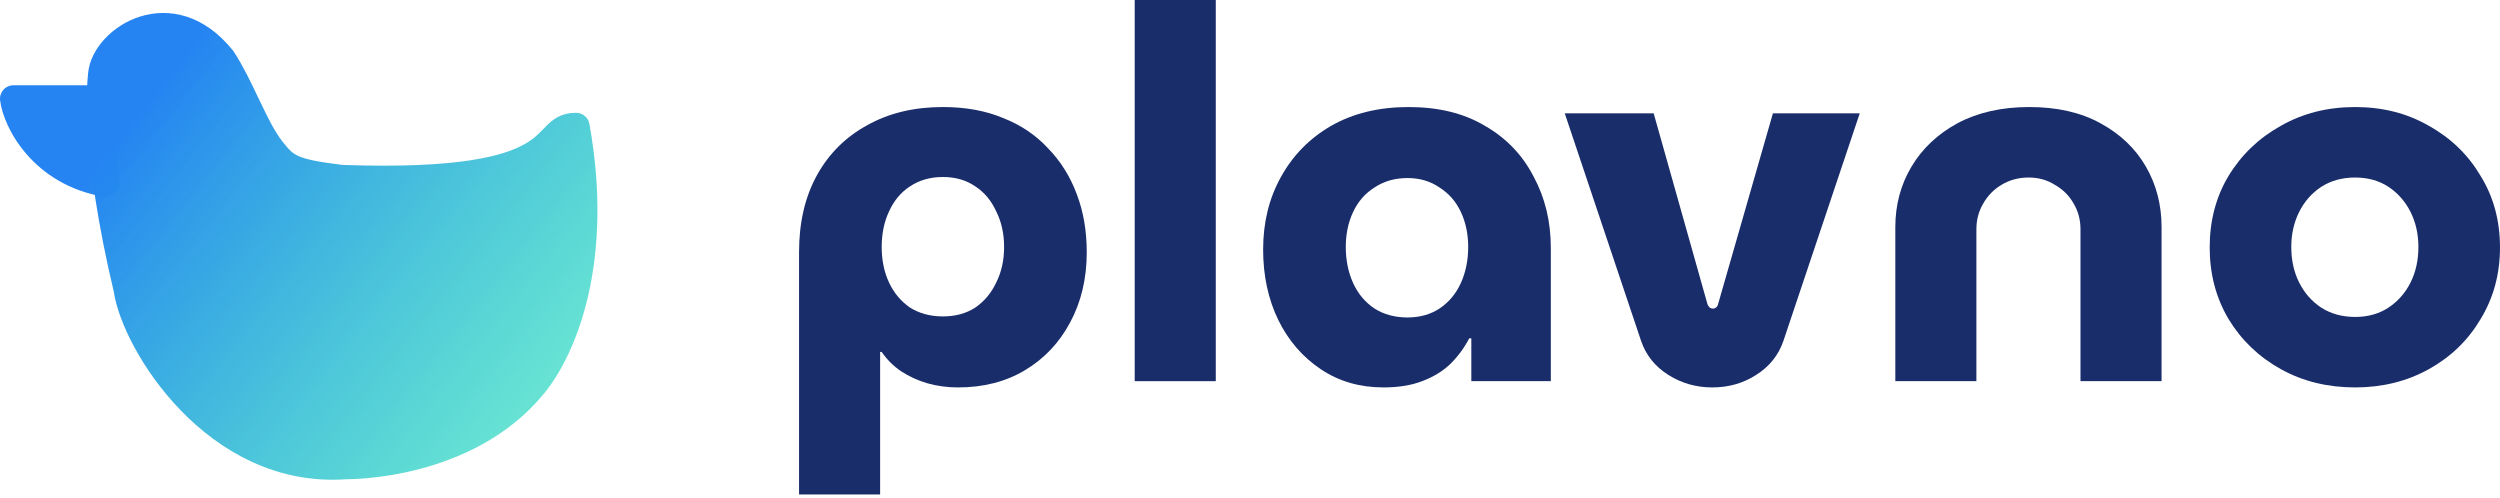 <svg width="321" height="64" viewBox="0 0 321 64" fill="none" xmlns="http://www.w3.org/2000/svg">
<path fill-rule="evenodd" clip-rule="evenodd" d="M0.441 11.525C0.772 11.156 1.247 10.945 1.746 10.945H12.879C13.803 10.945 14.567 11.656 14.623 12.568L15.311 23.443C15.343 23.97 15.096 24.398 14.698 24.749C14.3 25.101 13.795 25.337 13.269 25.247C4.363 23.716 0.453 16.536 0.012 12.875C-0.047 12.386 0.109 11.894 0.441 11.525Z" fill="url(#paint0_linear_476_352)"/>
<path fill-rule="evenodd" clip-rule="evenodd" d="M17.984 2.127C21.726 0.95 26.233 1.882 29.925 6.506C29.959 6.549 29.991 6.593 30.021 6.638C31.2 8.439 32.212 10.564 33.135 12.499C33.213 12.664 33.291 12.826 33.368 12.987C34.392 15.131 35.295 16.942 36.262 18.168C37.133 19.271 37.558 19.702 38.359 20.054C39.297 20.466 40.816 20.79 43.974 21.176C58.918 21.705 64.75 20.011 67.432 18.466C68.547 17.825 69.149 17.202 69.774 16.555C69.889 16.436 70.005 16.317 70.124 16.197C70.505 15.813 70.993 15.354 71.642 15.014C72.327 14.656 73.084 14.482 73.96 14.482C74.806 14.482 75.53 15.082 75.679 15.906C78.899 33.769 73.93 45.558 69.859 50.529C65.194 56.227 58.793 58.957 53.678 60.272C51.108 60.932 48.825 61.246 47.179 61.395C46.356 61.469 45.689 61.503 45.222 61.518C44.988 61.525 44.804 61.528 44.676 61.529C44.626 61.529 44.584 61.529 44.55 61.529C35.495 62.2 28.237 57.893 23.2 52.687C18.232 47.553 15.18 41.299 14.612 37.462C10.319 19.39 11.174 10.799 11.309 9.437C11.312 9.406 11.315 9.379 11.318 9.355C11.472 7.751 12.311 6.213 13.455 4.982C14.613 3.736 16.18 2.695 17.984 2.127Z" fill="url(#paint1_linear_476_352)"/>
<path d="M121.068 13.744C123.978 13.744 126.553 14.213 128.791 15.152C131.075 16.045 133 17.342 134.567 19.04C136.179 20.694 137.411 22.66 138.261 24.94C139.112 27.174 139.538 29.655 139.538 32.381C139.538 35.778 138.821 38.795 137.388 41.432C136 44.024 134.075 46.058 131.612 47.533C129.15 49.008 126.284 49.745 123.015 49.745C121.627 49.745 120.306 49.566 119.053 49.209C117.844 48.851 116.724 48.337 115.695 47.667C114.709 46.996 113.881 46.17 113.209 45.186H113.008V63.489H102.598V32.381C102.598 28.582 103.359 25.297 104.881 22.526C106.404 19.755 108.553 17.61 111.329 16.09C114.105 14.526 117.351 13.744 121.068 13.744ZM121.068 22.727C119.456 22.727 118.045 23.13 116.836 23.934C115.672 24.694 114.777 25.767 114.15 27.152C113.523 28.493 113.209 30.012 113.209 31.711C113.209 33.409 113.523 34.929 114.15 36.27C114.777 37.611 115.672 38.683 116.836 39.488C118.045 40.248 119.456 40.627 121.068 40.627C122.68 40.627 124.068 40.248 125.232 39.488C126.396 38.683 127.291 37.611 127.918 36.27C128.59 34.929 128.926 33.409 128.926 31.711C128.926 30.012 128.59 28.493 127.918 27.152C127.291 25.767 126.396 24.694 125.232 23.934C124.068 23.13 122.68 22.727 121.068 22.727Z" fill="#1A2D6B"/>
<path d="M145.696 48.941V0H156.106V48.941H145.696Z" fill="#1A2D6B"/>
<path d="M177.634 49.745C174.59 49.745 171.903 48.963 169.575 47.399C167.246 45.834 165.433 43.734 164.135 41.097C162.836 38.415 162.187 35.398 162.187 32.046C162.187 28.56 162.948 25.454 164.47 22.727C165.993 19.956 168.142 17.766 170.918 16.157C173.739 14.548 177.052 13.744 180.858 13.744C184.709 13.744 187.978 14.548 190.664 16.157C193.395 17.721 195.478 19.889 196.91 22.66C198.388 25.387 199.127 28.448 199.127 31.845V48.941H188.918V43.443H188.649C188.022 44.65 187.216 45.745 186.231 46.728C185.246 47.667 184.037 48.404 182.605 48.941C181.216 49.477 179.56 49.745 177.634 49.745ZM180.724 40.762C182.291 40.762 183.657 40.382 184.821 39.622C186.03 38.817 186.948 37.722 187.575 36.337C188.201 34.951 188.515 33.409 188.515 31.711C188.515 30.057 188.201 28.56 187.575 27.219C186.948 25.878 186.03 24.828 184.821 24.068C183.657 23.264 182.291 22.861 180.724 22.861C179.112 22.861 177.702 23.264 176.493 24.068C175.284 24.828 174.366 25.878 173.739 27.219C173.112 28.56 172.799 30.057 172.799 31.711C172.799 33.409 173.112 34.951 173.739 36.337C174.366 37.722 175.284 38.817 176.493 39.622C177.702 40.382 179.112 40.762 180.724 40.762Z" fill="#1A2D6B"/>
<path d="M219.852 49.745C217.793 49.745 215.912 49.209 214.211 48.136C212.509 47.064 211.345 45.611 210.718 43.779L200.912 14.548H212.33L219.248 39.086C219.337 39.264 219.427 39.398 219.517 39.488C219.651 39.577 219.785 39.622 219.92 39.622C220.099 39.622 220.233 39.577 220.323 39.488C220.457 39.398 220.546 39.264 220.591 39.086L227.643 14.548H238.792L228.987 43.779C228.36 45.611 227.196 47.064 225.494 48.136C223.837 49.209 221.957 49.745 219.852 49.745Z" fill="#1A2D6B"/>
<path d="M243.359 48.941V29.163C243.359 26.303 244.053 23.711 245.441 21.386C246.829 19.062 248.799 17.207 251.351 15.822C253.948 14.436 257.015 13.744 260.552 13.744C264.134 13.744 267.179 14.436 269.687 15.822C272.239 17.207 274.187 19.062 275.53 21.386C276.873 23.711 277.545 26.303 277.545 29.163V48.941H267.134V29.431C267.134 28.225 266.843 27.13 266.261 26.146C265.679 25.119 264.873 24.314 263.843 23.733C262.858 23.107 261.739 22.794 260.485 22.794C259.187 22.794 258.023 23.107 256.993 23.733C256.008 24.314 255.224 25.119 254.642 26.146C254.06 27.13 253.769 28.225 253.769 29.431V48.941H243.359Z" fill="#1A2D6B"/>
<path d="M302.395 49.745C298.858 49.745 295.679 48.963 292.858 47.399C290.037 45.834 287.798 43.689 286.142 40.963C284.53 38.236 283.724 35.175 283.724 31.778C283.724 28.337 284.53 25.275 286.142 22.593C287.798 19.867 290.037 17.721 292.858 16.157C295.679 14.548 298.858 13.744 302.395 13.744C305.932 13.744 309.089 14.548 311.865 16.157C314.686 17.721 316.903 19.867 318.514 22.593C320.171 25.275 320.999 28.337 320.999 31.778C320.999 35.175 320.171 38.236 318.514 40.963C316.903 43.689 314.686 45.834 311.865 47.399C309.044 48.963 305.888 49.745 302.395 49.745ZM302.395 40.695C304.052 40.695 305.485 40.292 306.694 39.488C307.903 38.683 308.843 37.611 309.515 36.27C310.186 34.929 310.522 33.409 310.522 31.711C310.522 30.057 310.186 28.56 309.515 27.219C308.843 25.878 307.903 24.806 306.694 24.001C305.485 23.197 304.052 22.794 302.395 22.794C300.739 22.794 299.283 23.197 298.03 24.001C296.821 24.806 295.88 25.878 295.209 27.219C294.537 28.56 294.201 30.057 294.201 31.711C294.201 33.409 294.537 34.929 295.209 36.27C295.88 37.611 296.821 38.683 298.03 39.488C299.283 40.292 300.739 40.695 302.395 40.695Z" fill="#1A2D6B"/>
<defs>
<linearGradient id="paint0_linear_476_352" x1="17.015" y1="15.378" x2="106.153" y2="86.232" gradientUnits="userSpaceOnUse">
<stop stop-color="#2584F2"/>
<stop offset="0.865" stop-color="#00FE9A" stop-opacity="0.42"/>
<stop offset="0.974" stop-color="#15C2DE"/>
</linearGradient>
<linearGradient id="paint1_linear_476_352" x1="17.015" y1="15.378" x2="106.153" y2="86.232" gradientUnits="userSpaceOnUse">
<stop stop-color="#2584F2"/>
<stop offset="0.865" stop-color="#00FE9A" stop-opacity="0.42"/>
<stop offset="0.974" stop-color="#15C2DE"/>
</linearGradient>
</defs>
</svg>
